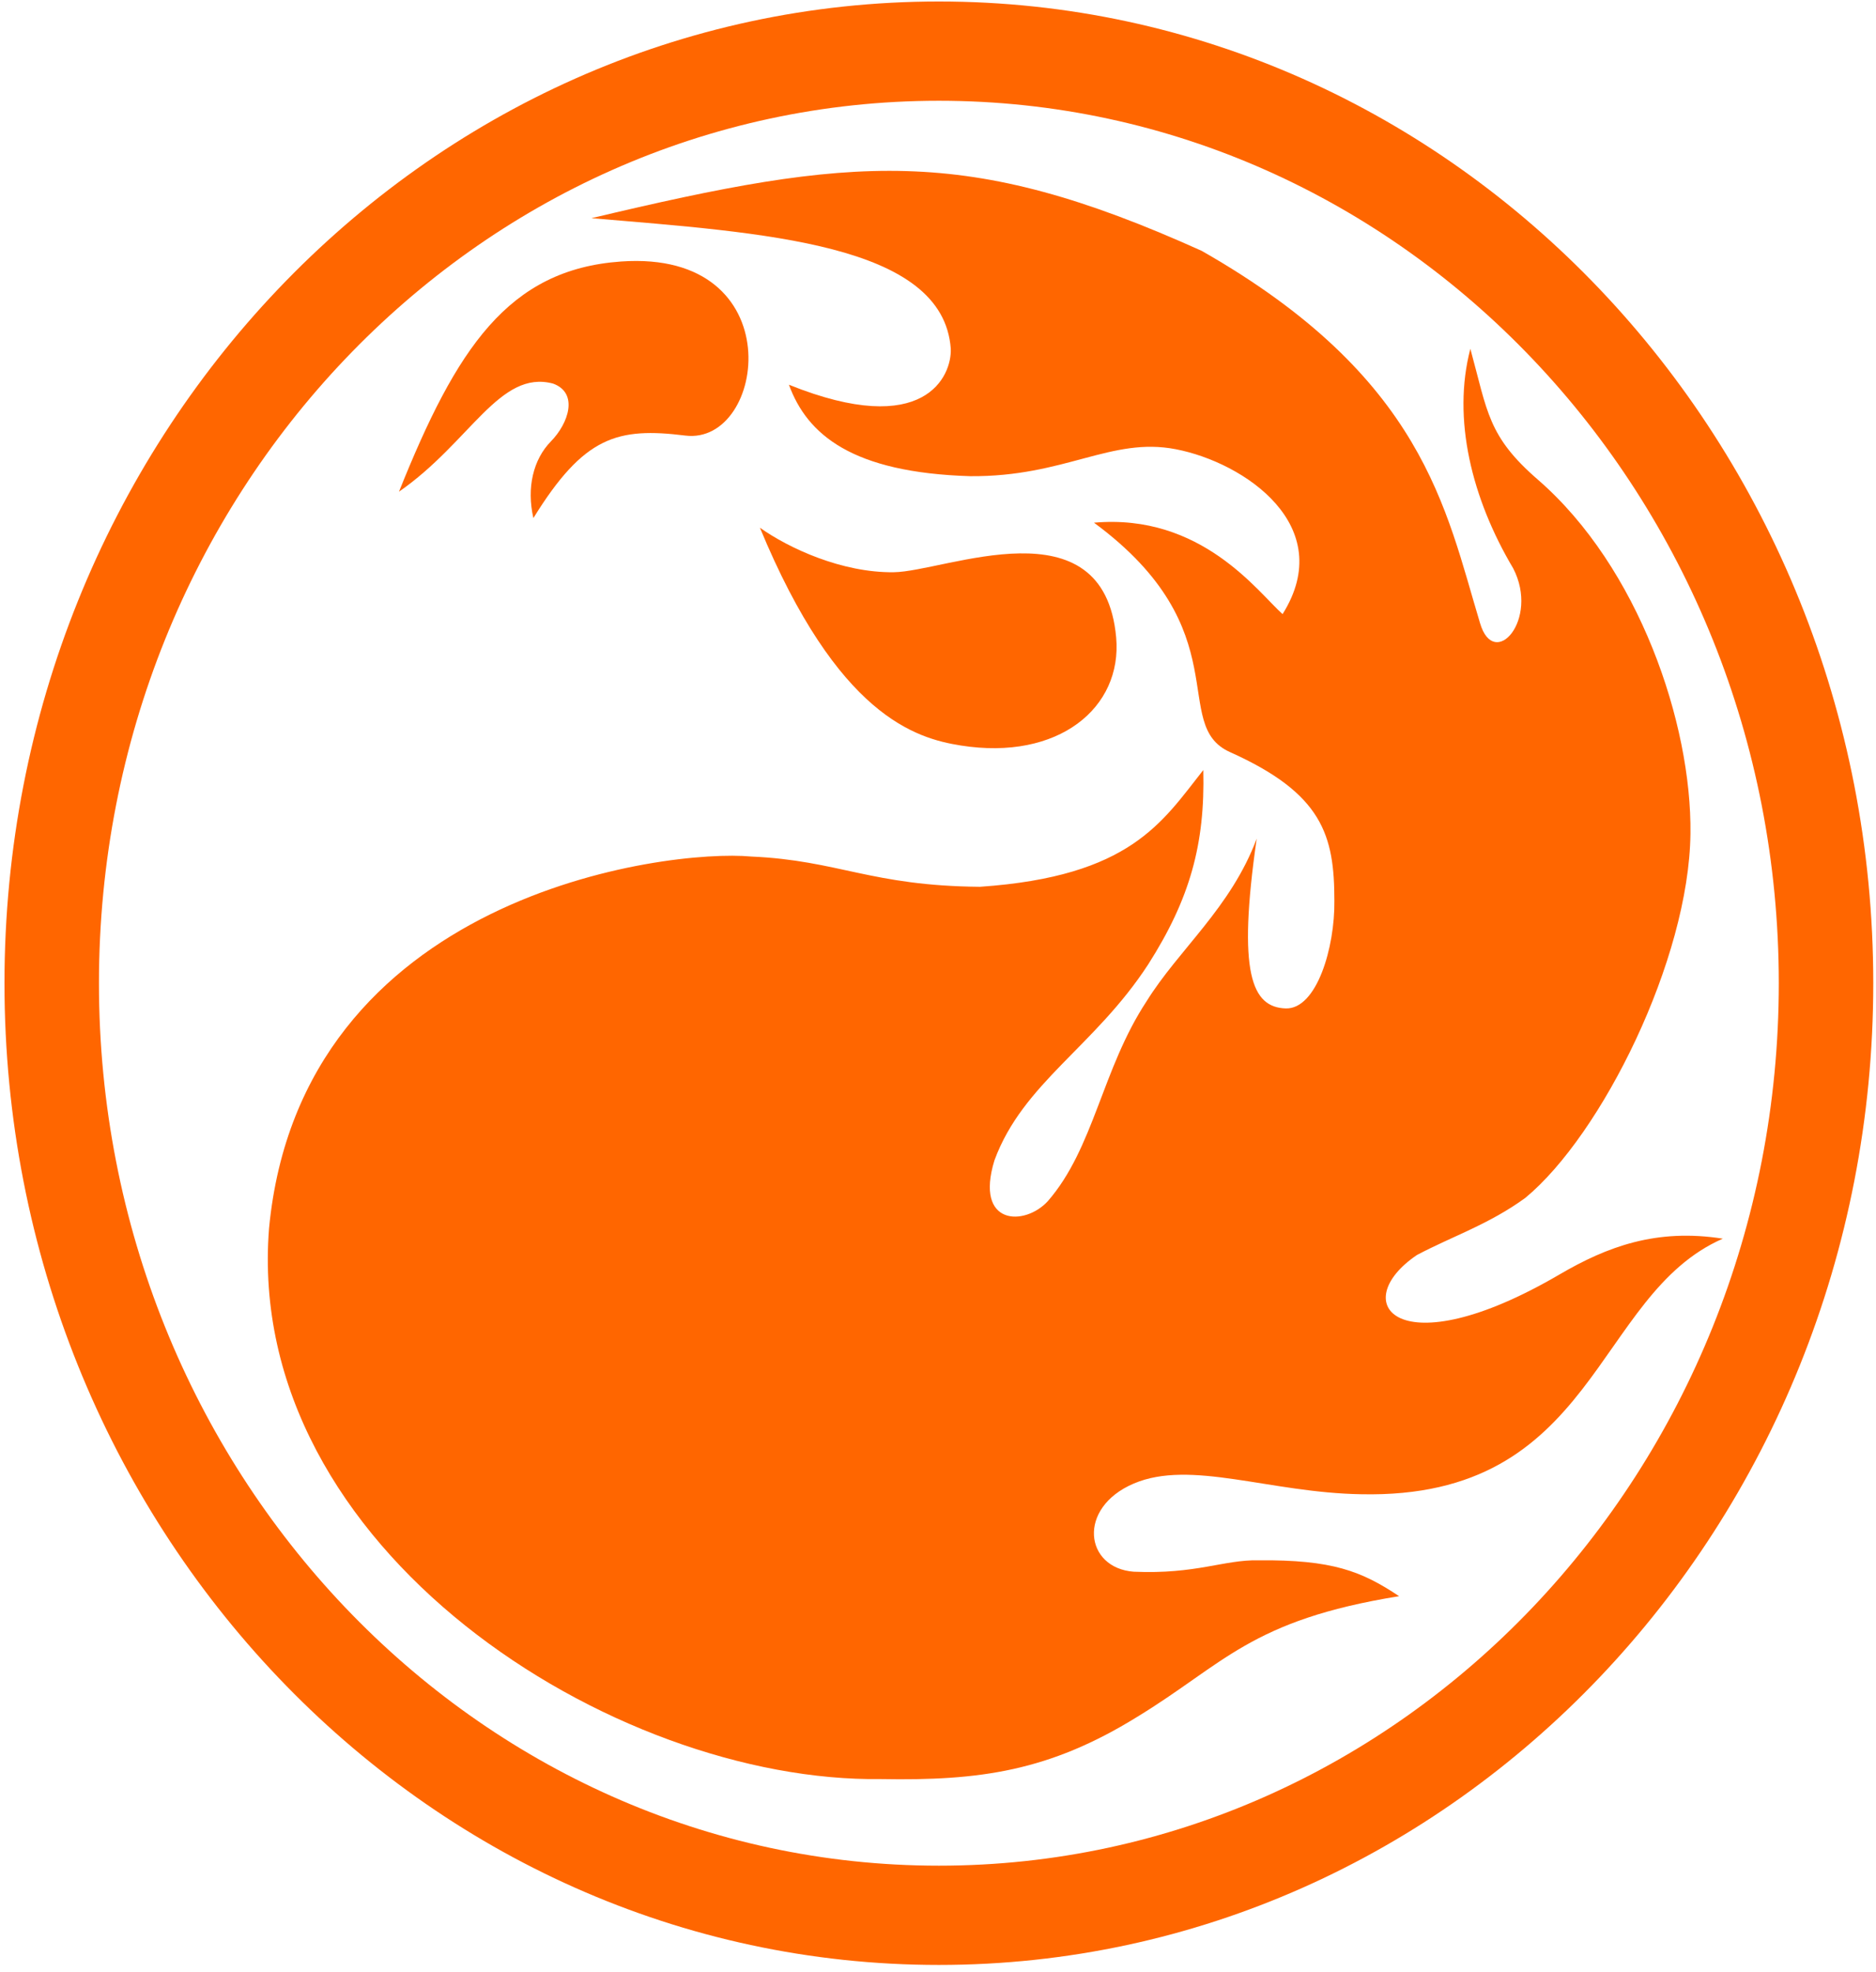 <?xml version="1.0" encoding="utf-8"?>
<svg width="506pt" height="532pt" viewBox="0 0 506 532" version="1.1" xmlns="http://www.w3.org/2000/svg">
  <g id="surface1">
    <path style="stroke: none; fill-rule: evenodd; fill: rgb(255, 102, 0); fill-opacity: 1;" d="M 253.236 0.404 C 392.424 0.404 505.264 118.961 505.264 265.203 C 505.264 411.444 392.424 530.001 253.236 530.001 C 114.047 530.001 1.208 411.444 1.208 265.203 C 1.208 118.961 114.047 0.404 253.236 0.404 Z M 253.236 27.178 C 378.357 27.178 479.781 133.742 479.781 265.203 C 479.781 396.665 378.357 503.229 253.236 503.229 C 128.113 503.229 26.69 396.665 26.69 265.203 C 26.69 133.742 128.113 27.178 253.236 27.178"/>
    <path style="stroke: none; fill-rule: evenodd; fill: rgb(255, 102, 0); fill-opacity: 1;" d="M 149.194 103.473 C 134.745 99.617 126.915 119.226 107.613 132.625 C 123.087 94.018 137.023 72.692 167.509 70.536 C 213.809 67.267 206.688 120.198 184.852 117.487 C 166.535 115.217 157.527 117.638 143.866 139.74 C 141.998 131.556 143.816 123.931 148.598 119.051 C 153.379 114.172 156.09 106.002 149.194 103.473"/>
    <path style="stroke: none; fill-rule: evenodd; fill: rgb(255, 102, 0); fill-opacity: 1;" d="M 259.138 201.082 C 246.942 199.152 225.958 193.051 204.964 142.339 C 212.742 147.869 227.098 154.517 241.056 154.348 C 255.023 154.182 297.744 135.1 301.056 171.947 C 302.761 190.883 285.524 205.261 259.138 201.082"/>
    <path style="stroke: none; fill-rule: evenodd; fill: rgb(255, 102, 0); fill-opacity: 1;" d="M 324.113 67.658 C 260.364 38.895 230.41 42.006 159.525 58.851 C 205.991 62.796 254.407 65.65 256.446 94.081 C 256.738 101.283 249.6 118.6 212.789 103.774 C 217.734 117.281 229.887 127.478 261.684 128.44 C 287.299 128.648 299.656 117.787 317.13 121.168 C 335.642 124.735 360.877 141.87 345.941 165.645 C 339.392 159.853 324.113 138.418 295.075 140.986 C 334.592 170.128 315.324 195.486 331.754 202.861 C 356.741 214.064 359.91 225.326 359.91 242.943 C 360.072 255.533 355.162 272.222 346.814 272.003 C 337.64 271.716 333.717 262.609 338.959 226.21 C 331.968 244.926 317.94 256.062 309.208 270.154 C 297.203 288.437 295.086 309.655 282.64 323.968 C 276.474 330.767 262.777 330.72 268.232 312.957 C 275.954 292.051 295.235 282.36 309.706 260.111 C 320.983 242.425 325.054 227.595 324.555 207.711 C 313.461 221.725 304.976 236.404 264.313 239.194 C 234.912 238.952 226.135 232.07 202.646 231.037 C 179.874 228.905 81.146 241.21 72.565 331.34 C 65.766 417.962 165.459 480.889 237.674 479.869 C 264.266 480.351 283.004 477.748 306.651 463.136 C 330.24 448.777 337.209 437.012 377.372 430.541 C 367.245 423.789 359.367 420.669 339.392 420.865 C 330.047 420.68 322.658 424.671 305.786 423.936 C 292.576 422.949 290.415 406.722 305.786 400.165 C 321.132 393.602 342.471 402.638 367.12 403.041 C 430.797 404.429 429.783 349.381 464.685 334.105 C 446.77 331.296 433.524 336.225 420.598 343.784 C 376.805 369.379 363.071 351.433 382.186 338.508 C 391.925 333.371 401.68 330.205 411.425 323.096 C 432.025 306.064 455.547 258.825 455.954 224.879 C 456.319 195.118 441.985 152.982 414.814 129.392 C 401.271 117.649 401.251 111.09 396.588 94.081 C 391.643 112.947 396.951 134.462 408.152 153.318 C 415.29 167.158 402.987 180.988 399.201 168.077 C 389.891 137.248 384.071 101.801 324.113 67.658"/>
  </g>
</svg>
